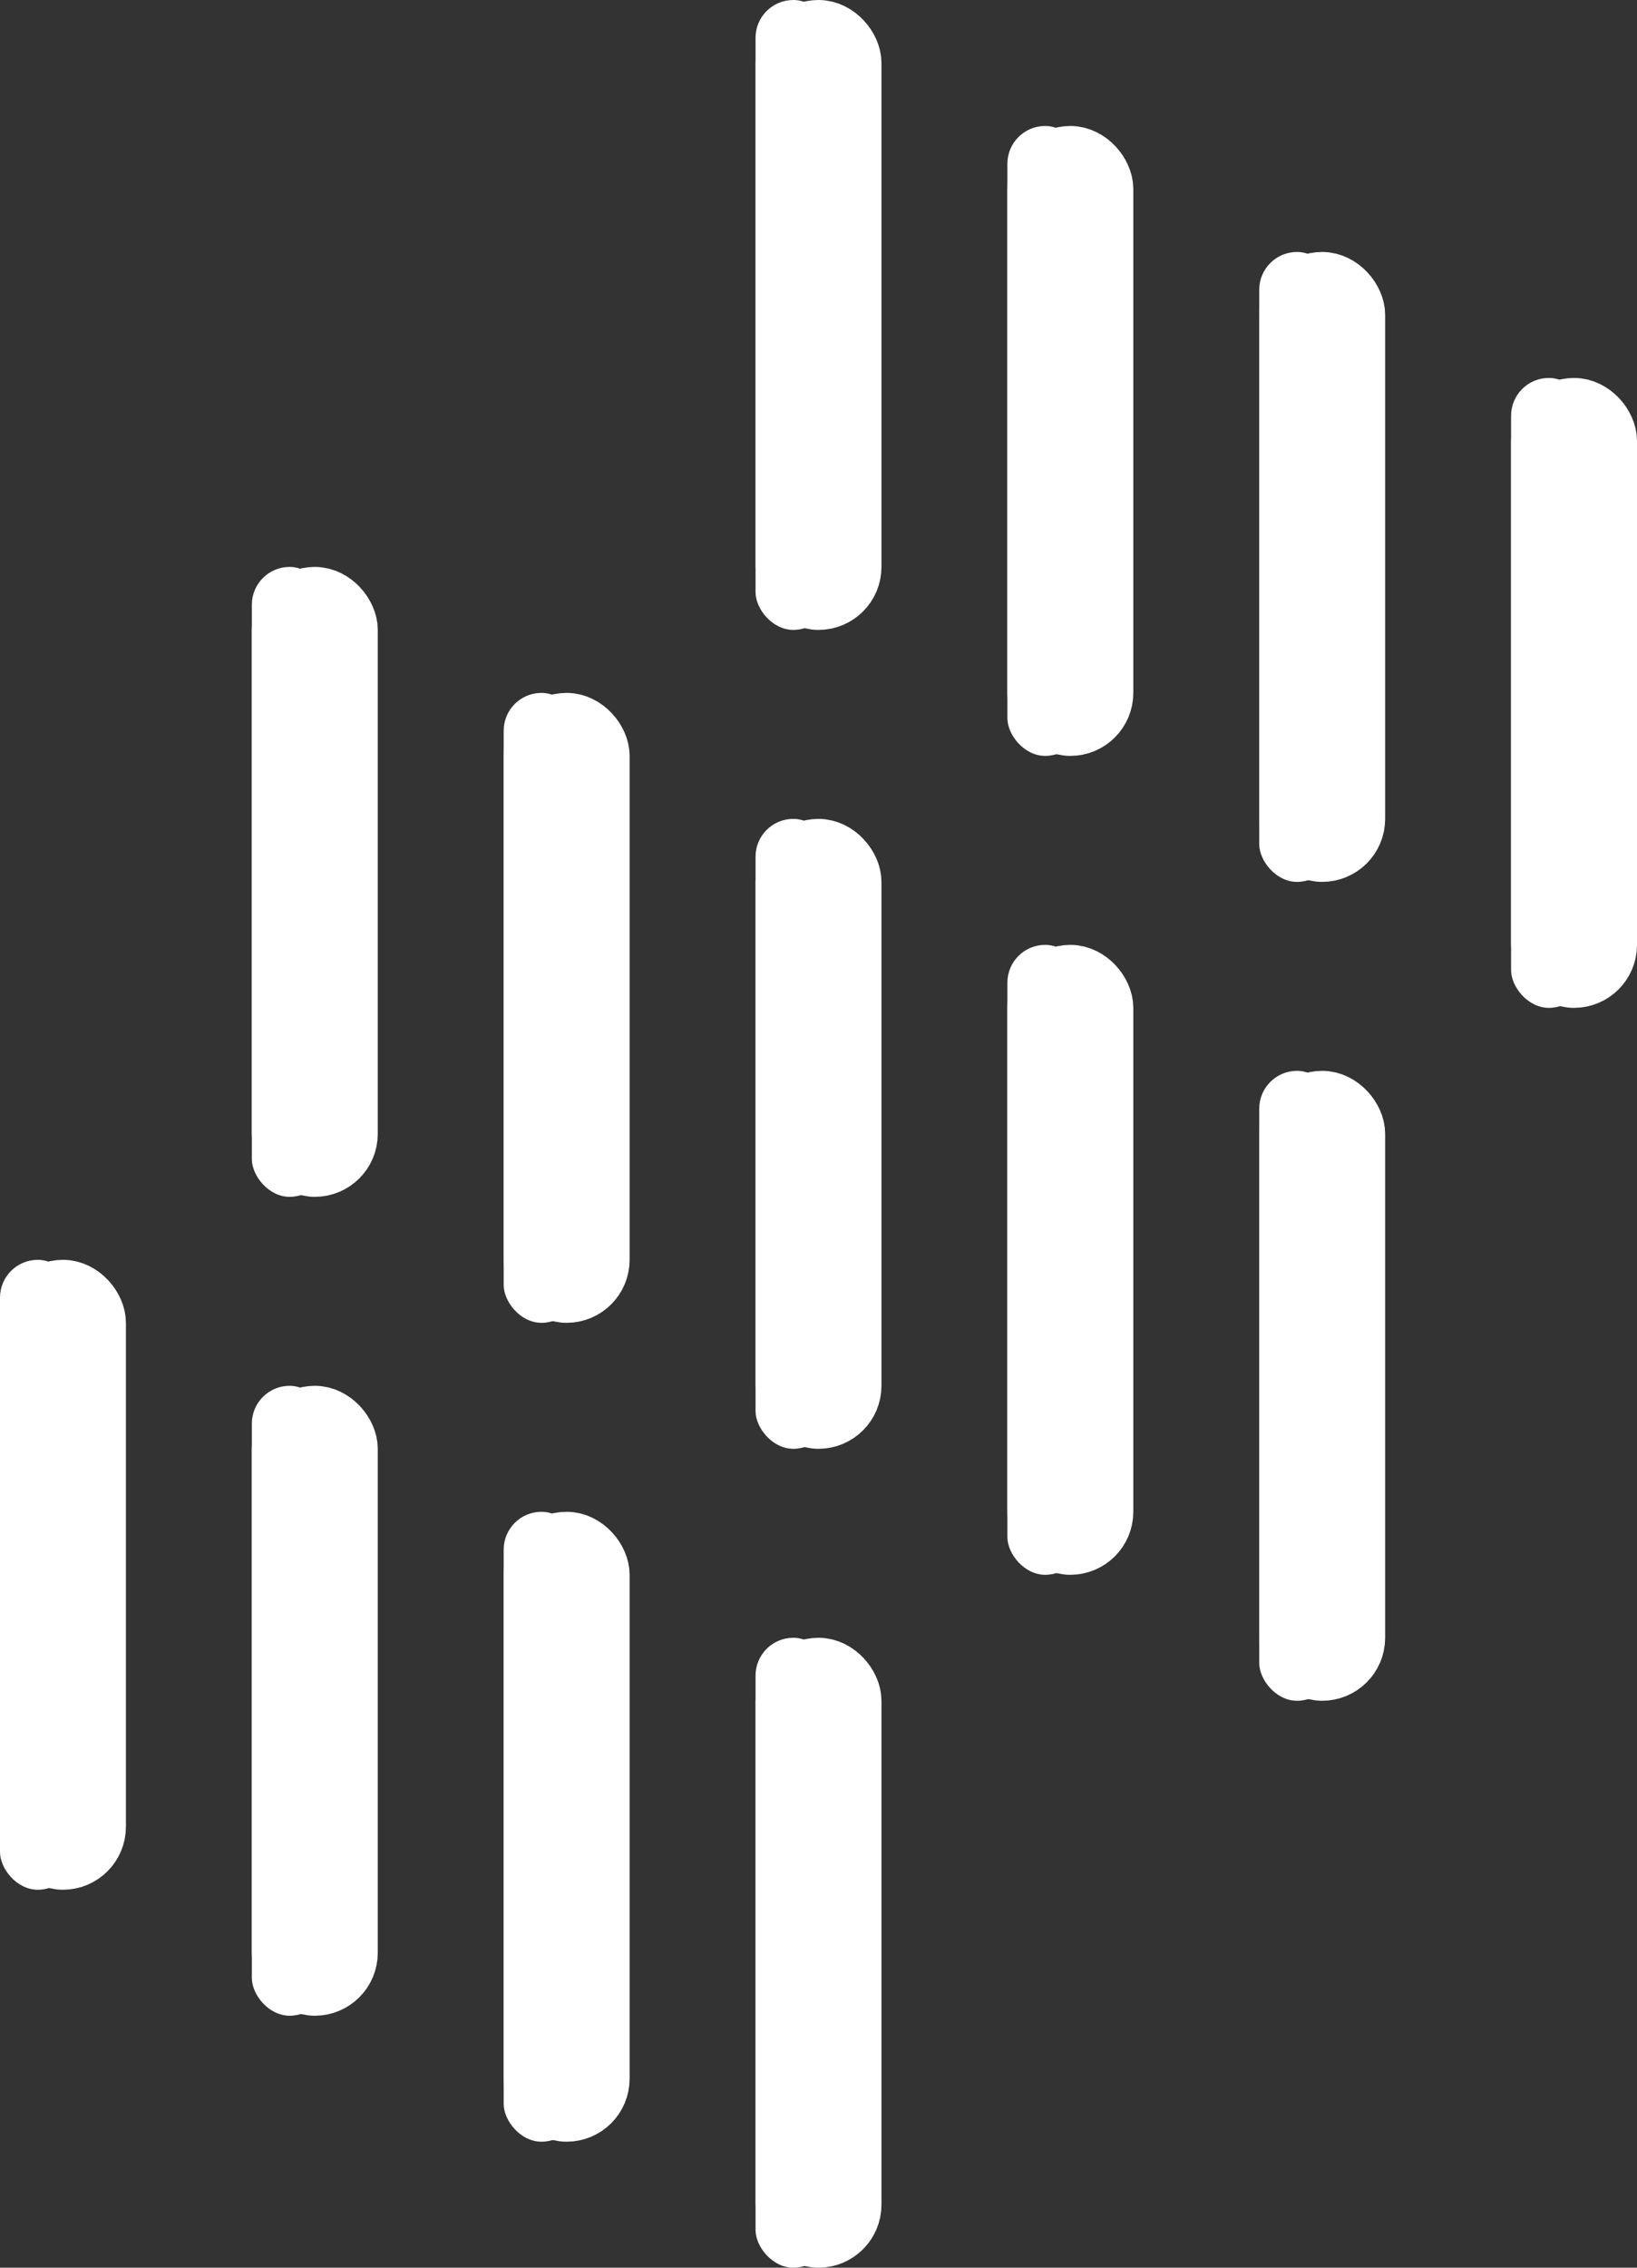 
<svg width="100%" height="100%" viewBox="0 0 26 36" version="1.1" xmlns="http://www.w3.org/2000/svg" xmlns:xlink="http://www.w3.org/1999/xlink">
    <rect x="0" y="0" width="26" height="36" fill="#333333" stroke="none"/>
    <!-- Generator: Sketch 49.3 (51167) - http://www.bohemiancoding.com/sketch -->
    <desc>Created with Sketch.</desc>
    <defs>
        <rect id="path-1" x="12" y="0" width="1.2" height="10" rx="0.6"></rect>
        <rect id="path-2" x="16" y="2" width="1.2" height="10" rx="0.6"></rect>
        <rect id="path-3" x="20" y="4" width="1.2" height="10" rx="0.6"></rect>
        <rect id="path-4" x="24" y="6" width="1.2" height="10" rx="0.6"></rect>
        <rect id="path-5" x="20" y="17" width="1.2" height="10" rx="0.6"></rect>
        <rect id="path-6" x="16" y="15" width="1.2" height="10" rx="0.6"></rect>
        <rect id="path-7" x="12" y="13" width="1.2" height="10" rx="0.6"></rect>
        <rect id="path-8" x="8" y="11" width="1.2" height="10" rx="0.6"></rect>
        <rect id="path-9" x="4" y="9" width="1.2" height="10" rx="0.6"></rect>
        <rect id="path-10" x="0" y="20" width="1.2" height="10" rx="0.6"></rect>
        <rect id="path-11" x="4" y="22" width="1.2" height="10" rx="0.6"></rect>
        <rect id="path-12" x="8" y="24" width="1.2" height="10" rx="0.6"></rect>
        <rect id="path-13" x="12" y="26" width="1.2" height="10" rx="0.6"></rect>
    </defs>
    <g id="Page-1" stroke="none" stroke-width="1" fill="none" fill-rule="evenodd">
        <g id="Group-20">
            <g id="Rectangle-13">
                <use fill="#FFFFFF" fill-rule="evenodd" xlink:href="#path-1"></use>
                <rect stroke="#FFFFFF" stroke-width="1" x="12.5" y="0.5" width="1" height="9" rx="0.5"></rect>
            </g>
            <g id="Rectangle-13">
                <use fill="#FFFFFF" fill-rule="evenodd" xlink:href="#path-2"></use>
                <rect stroke="#FFFFFF" stroke-width="1" x="16.5" y="2.5" width="1" height="9" rx="0.5"></rect>
            </g>
            <g id="Rectangle-13">
                <use fill="#FFFFFF" fill-rule="evenodd" xlink:href="#path-3"></use>
                <rect stroke="#FFFFFF" stroke-width="1" x="20.5" y="4.5" width="1" height="9" rx="0.5"></rect>
            </g>
            <g id="Rectangle-13">
                <use fill="#FFFFFF" fill-rule="evenodd" xlink:href="#path-4"></use>
                <rect stroke="#FFFFFF" stroke-width="1" x="24.5" y="6.5" width="1" height="9" rx="0.5"></rect>
            </g>
            <g id="Rectangle-13">
                <use fill="#FFFFFF" fill-rule="evenodd" xlink:href="#path-5"></use>
                <rect stroke="#FFFFFF" stroke-width="1" x="20.5" y="17.5" width="1" height="9" rx="0.5"></rect>
            </g>
            <g id="Rectangle-13">
                <use fill="#FFFFFF" fill-rule="evenodd" xlink:href="#path-6"></use>
                <rect stroke="#FFFFFF" stroke-width="1" x="16.5" y="15.5" width="1" height="9" rx="0.5"></rect>
            </g>
            <g id="Rectangle-13">
                <use fill="#FFFFFF" fill-rule="evenodd" xlink:href="#path-7"></use>
                <rect stroke="#FFFFFF" stroke-width="1" x="12.5" y="13.5" width="1" height="9" rx="0.5"></rect>
            </g>
            <g id="Rectangle-13">
                <use fill="#FFFFFF" fill-rule="evenodd" xlink:href="#path-8"></use>
                <rect stroke="#FFFFFF" stroke-width="1" x="8.5" y="11.5" width="1" height="9" rx="0.5"></rect>
            </g>
            <g id="Rectangle-13">
                <use fill="#FFFFFF" fill-rule="evenodd" xlink:href="#path-9"></use>
                <rect stroke="#FFFFFF" stroke-width="1" x="4.5" y="9.5" width="1" height="9" rx="0.5"></rect>
            </g>
            <g id="Rectangle-13">
                <use fill="#FFFFFF" fill-rule="evenodd" xlink:href="#path-10"></use>
                <rect stroke="#FFFFFF" stroke-width="1" x="0.5" y="20.5" width="1" height="9" rx="0.5"></rect>
            </g>
            <g id="Rectangle-13">
                <use fill="#FFFFFF" fill-rule="evenodd" xlink:href="#path-11"></use>
                <rect stroke="#FFFFFF" stroke-width="1" x="4.5" y="22.5" width="1" height="9" rx="0.5"></rect>
            </g>
            <g id="Rectangle-13">
                <use fill="#FFFFFF" fill-rule="evenodd" xlink:href="#path-12"></use>
                <rect stroke="#FFFFFF" stroke-width="1" x="8.5" y="24.5" width="1" height="9" rx="0.5"></rect>
            </g>
            <g id="Rectangle-13">
                <use fill="#FFFFFF" fill-rule="evenodd" xlink:href="#path-13"></use>
                <rect stroke="#FFFFFF" stroke-width="1" x="12.5" y="26.5" width="1" height="9" rx="0.5"></rect>
            </g>
        </g>
    </g>
</svg>
